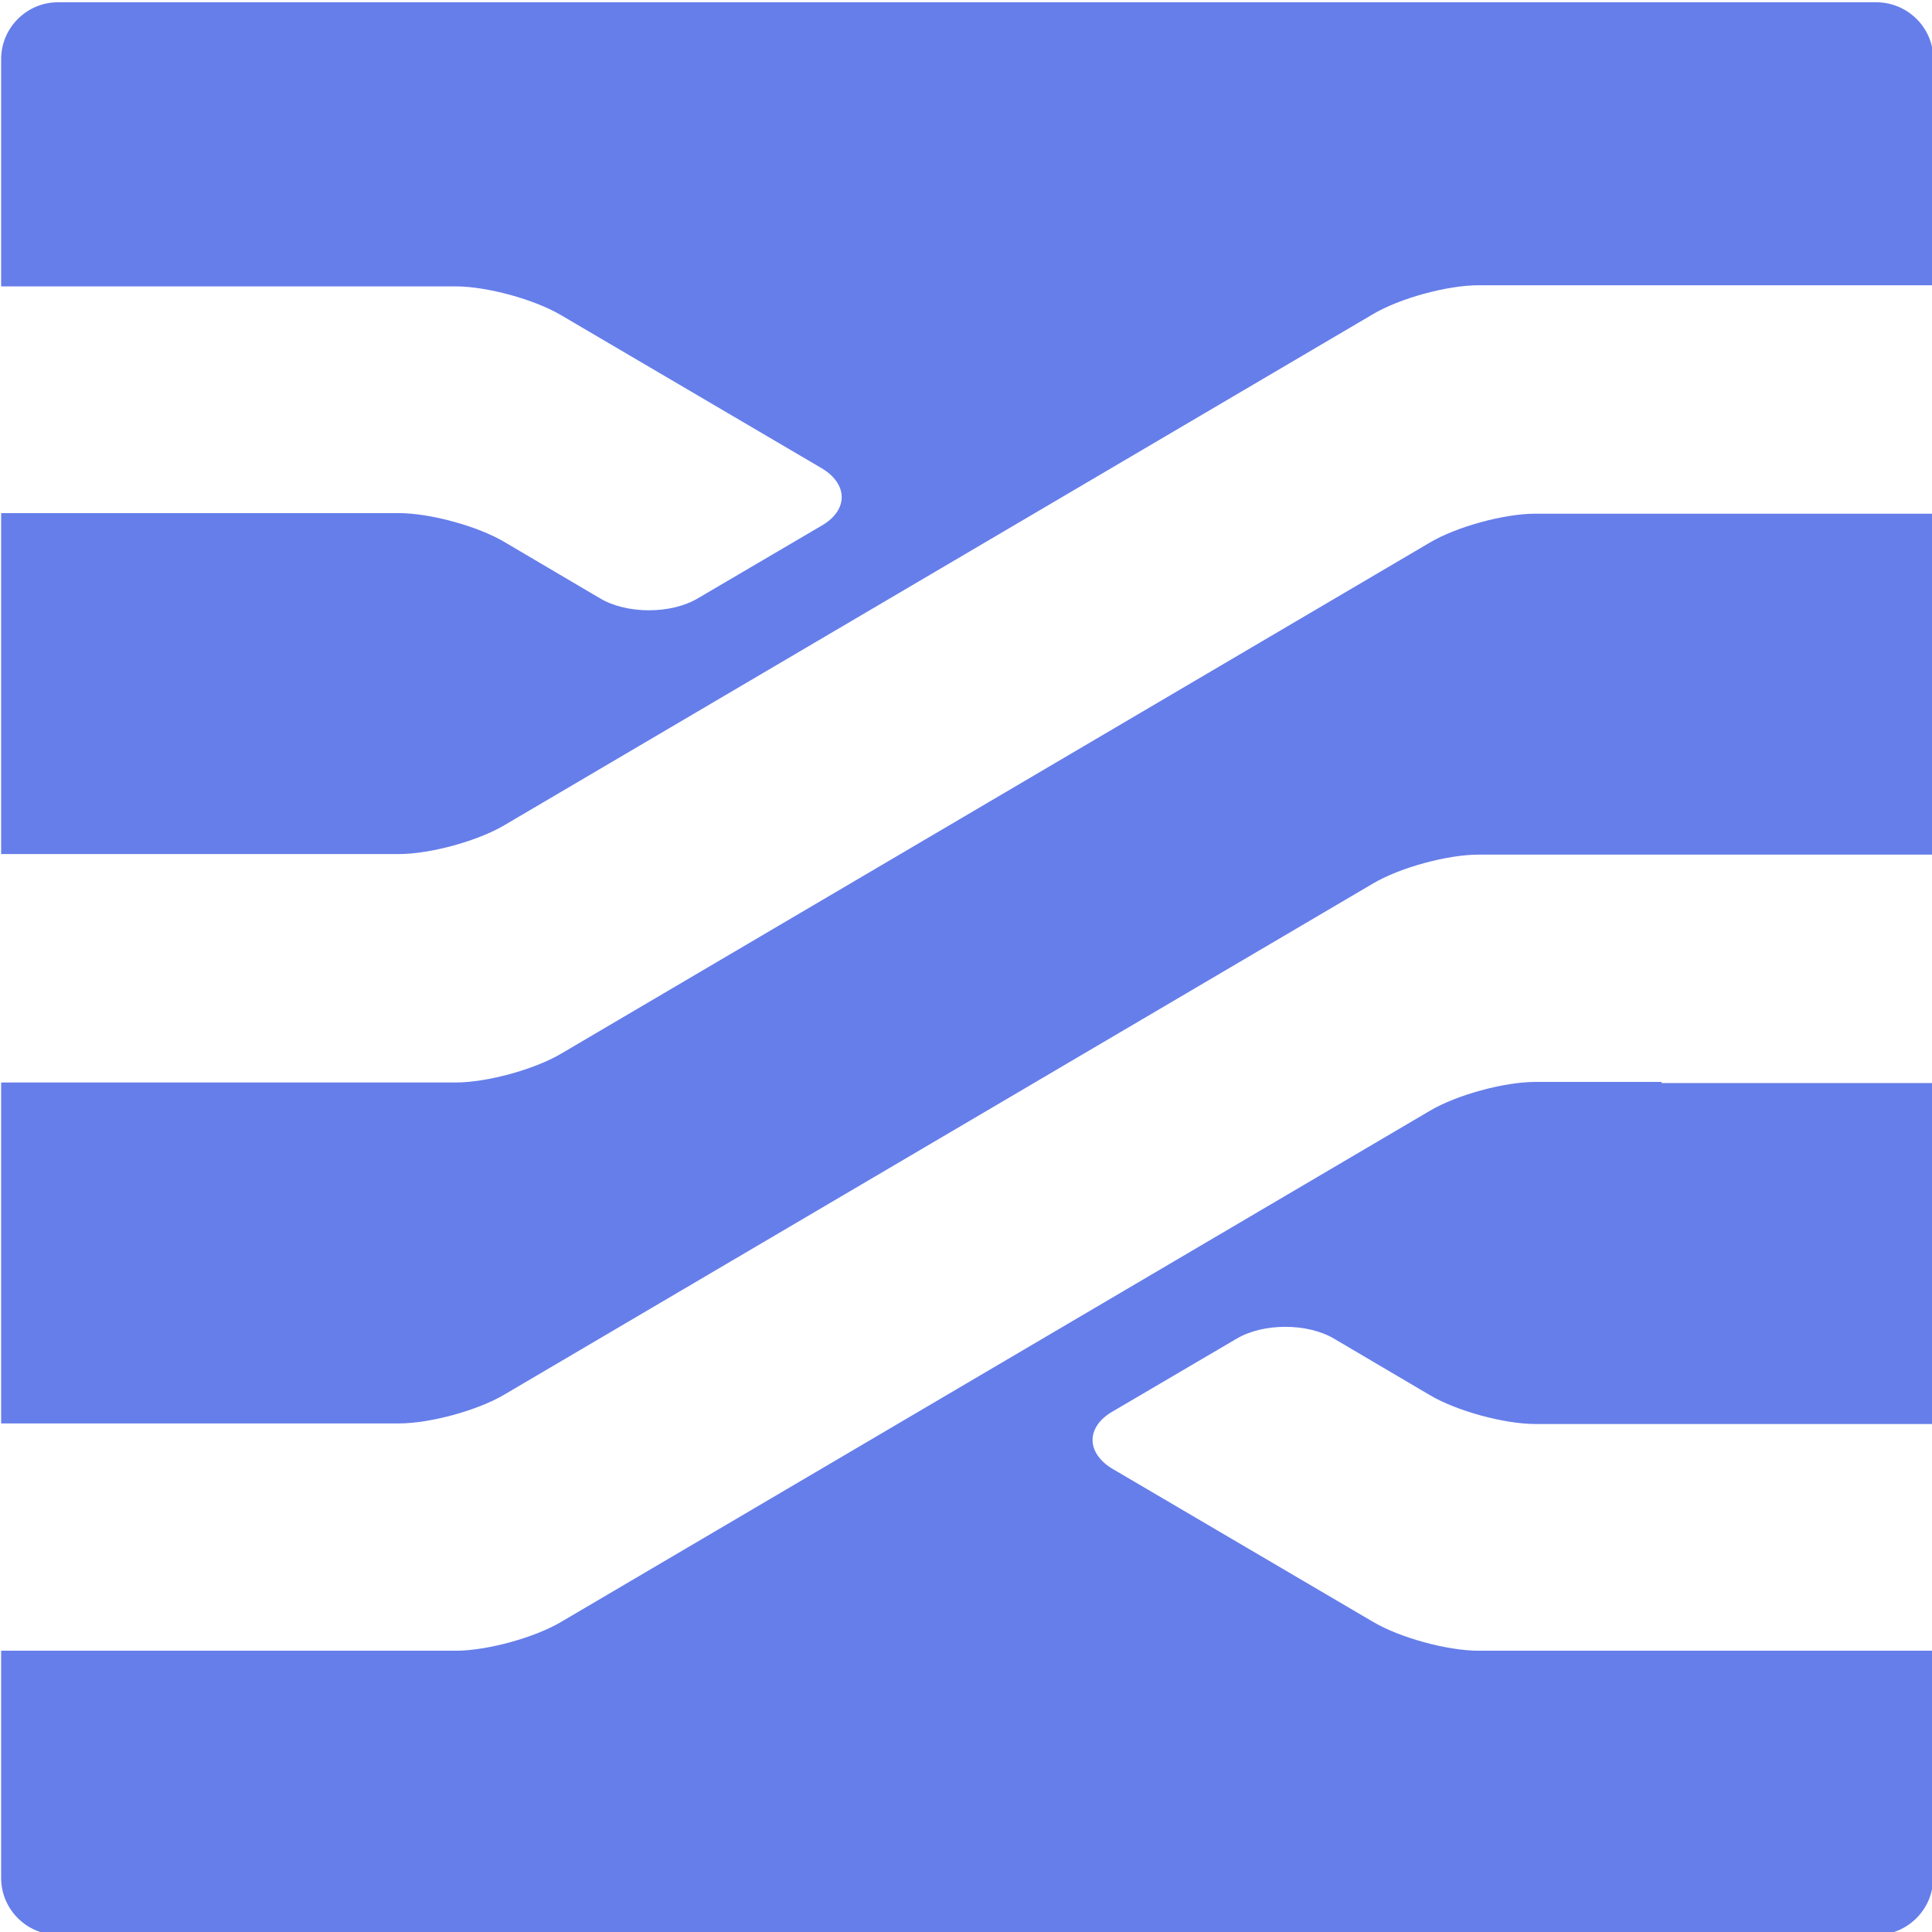 <svg version="1.1" id="Layer_1" fill="#667eea" xmlns="http://www.w3.org/2000/svg" xmlns:xlink="http://www.w3.org/1999/xlink" x="0" y="0" viewBox="0 0 340 340" xml:space="preserve" enable-background="new 0 0 340 340"><g><path d="M292.4,190.4h-22.2c-5.5,0-13.9,2.3-18.6,5.1L98.8,285.4c-4.7,2.8-13.1,5.1-18.6,5.1H48H10.2h-10v40c0,5.5,4.5,10,10,10 h320c5.5,0,10-4.5,10-10v-40h-10h-37.8h-32.2c-5.5,0-13.9-2.3-18.6-5.1l-45.8-26.9c-4.7-2.8-4.7-7.4,0-10.1l21.8-12.8 c4.7-2.8,12.5-2.8,17.2,0l16.8,9.9c4.7,2.8,13.1,5.1,18.6,5.1h22.2h37.8h10v-60h-10H292.4z"/><path d="M292.4,90.4h-22.2c-5.5,0-13.9,2.3-18.6,5.1L98.8,185.4c-4.7,2.8-13.1,5.1-18.6,5.1H48H10.2h-10v60h10H48h22.2 c5.5,0,13.9-2.3,18.6-5.1l152.8-89.9c4.7-2.8,13.1-5.1,18.6-5.1h32.2h37.8h10v-60h-10H292.4z"/><path d="M330.2,0.4h-320c-5.5,0-10,4.5-10,10v40h10H48h32.2c5.5,0,13.9,2.3,18.6,5.1l45.8,26.9c4.7,2.8,4.7,7.4,0,10.1l-21.8,12.8 c-4.7,2.8-12.5,2.8-17.2,0l-16.8-9.9c-4.7-2.8-13.1-5.1-18.6-5.1H48H10.2h-10v60h10H48h22.2c5.5,0,13.9-2.3,18.6-5.1l152.8-89.9 c4.7-2.8,13.1-5.1,18.6-5.1h32.2h37.8h10v-40C340.2,4.9,335.7,0.4,330.2,0.4z"/></g></svg>
